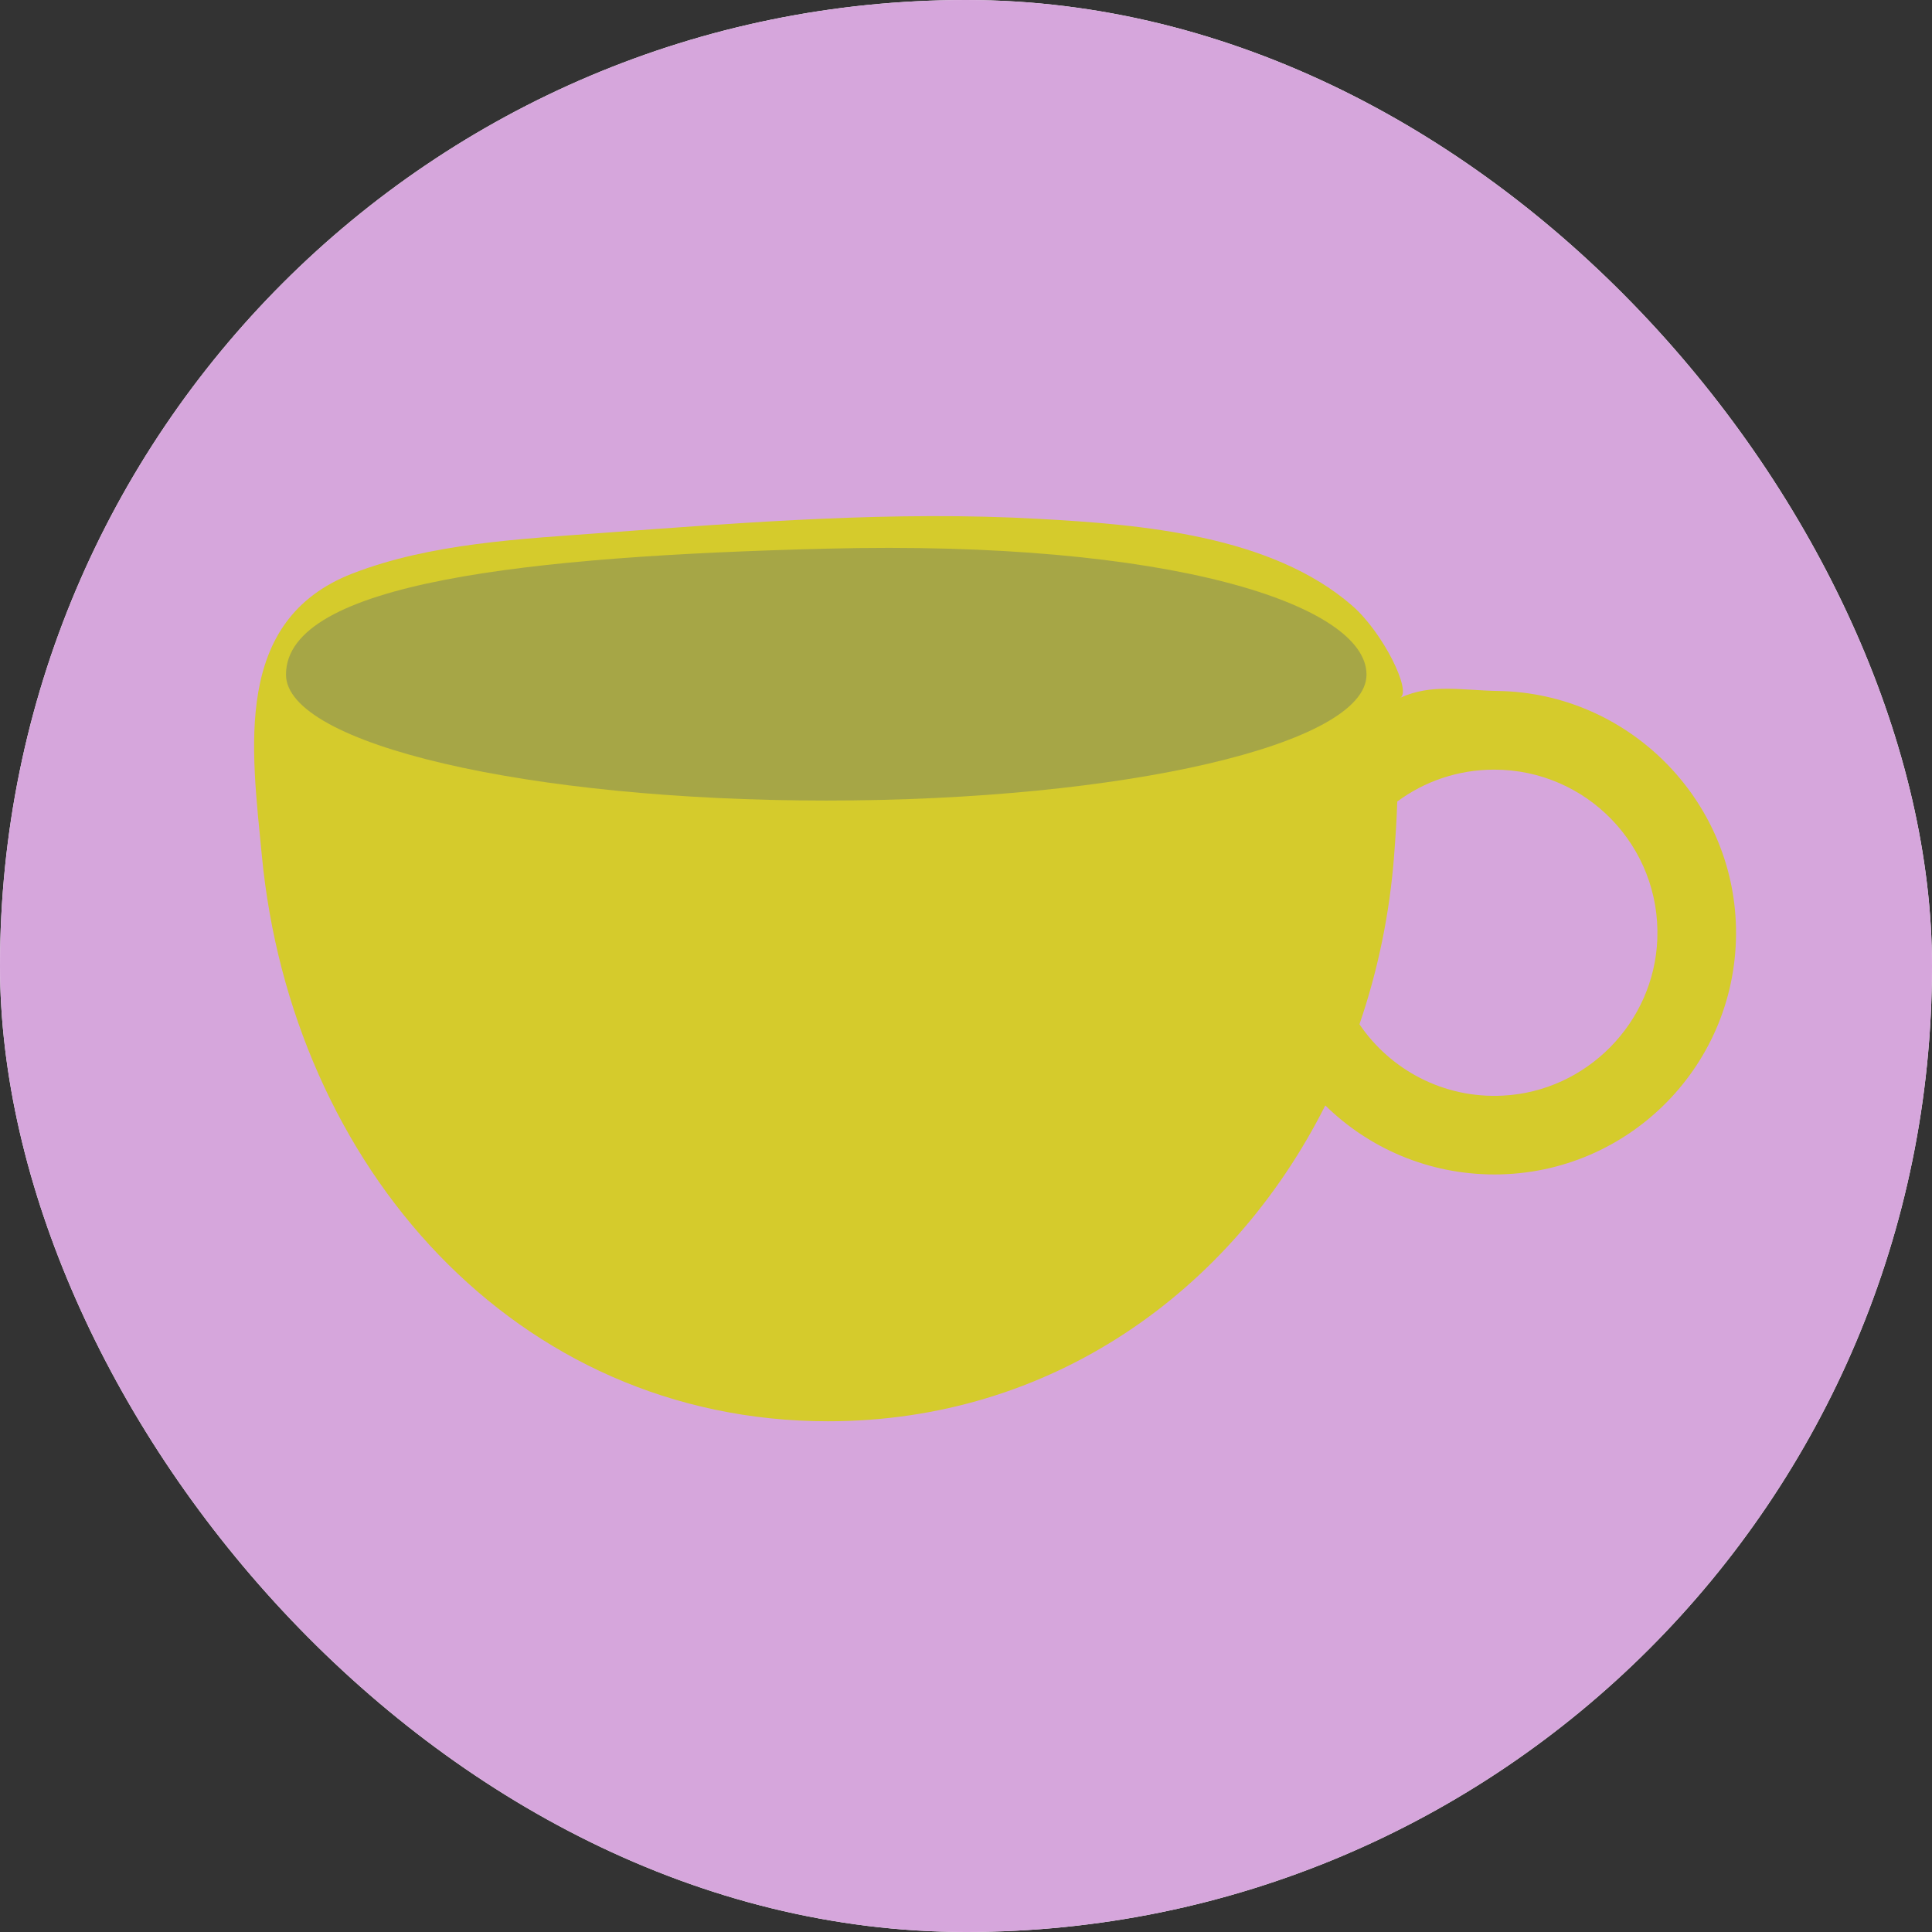 <svg width="500" height="500" viewBox="0 0 500 500" fill="none" xmlns="http://www.w3.org/2000/svg">
<rect x="0" y="0" width="500" height="500" fill="#333333" stroke="none"/>
<g clip-path="url(#clip0_512_99)">
<path d="M550 -50H-50V550H550V-50Z" fill="white"/>
<path d="M550 -50H-50V550H550V-50Z" fill="#D6A6DC"/>
<path d="M387.724 178.823C378.115 178.651 370.495 176.875 362.328 180.599C365.5 179.161 358.01 163.75 349.922 156.724C328.927 138.479 295.151 135.729 268.99 134.291C231.568 132.172 193.641 135.135 156.349 137.89C134.844 139.494 111.521 140.557 91.203 148.427C60.135 160.494 65.13 193.849 67.75 221.276C75.411 301.833 133.364 367.823 214.297 367.823C271.911 367.823 318.641 334.427 342.984 286.083C354.24 297.135 369.693 303.948 386.75 303.948C421.713 303.948 449.995 275.25 449.271 240.114C448.594 206.63 421.208 179.369 387.724 178.823ZM388.953 283.547C373.542 284.349 359.786 276.817 351.828 265.088C356.568 251.25 359.661 236.515 360.802 221.276C361.182 216.411 361.479 211.797 361.609 207.437C368.635 202.229 377.312 199.182 386.708 199.182C410.583 199.182 429.844 218.994 428.911 243.078C428.068 264.708 410.583 282.442 388.953 283.547Z" fill="#D5CB2C"/>
<path d="M353.651 174.589C353.651 192.621 291.042 207.183 213.833 207.183C136.625 207.183 74.016 192.579 74.016 174.589C74.016 150.756 136.667 143.943 213.833 141.996C303.151 139.709 353.651 156.6 353.651 174.589Z" fill="#A6A646"/>
</g>
<defs>
<clipPath id="clip0_512_99">
<rect width="500" height="500" rx="250" fill="white"/>
</clipPath>
</defs>
</svg>
